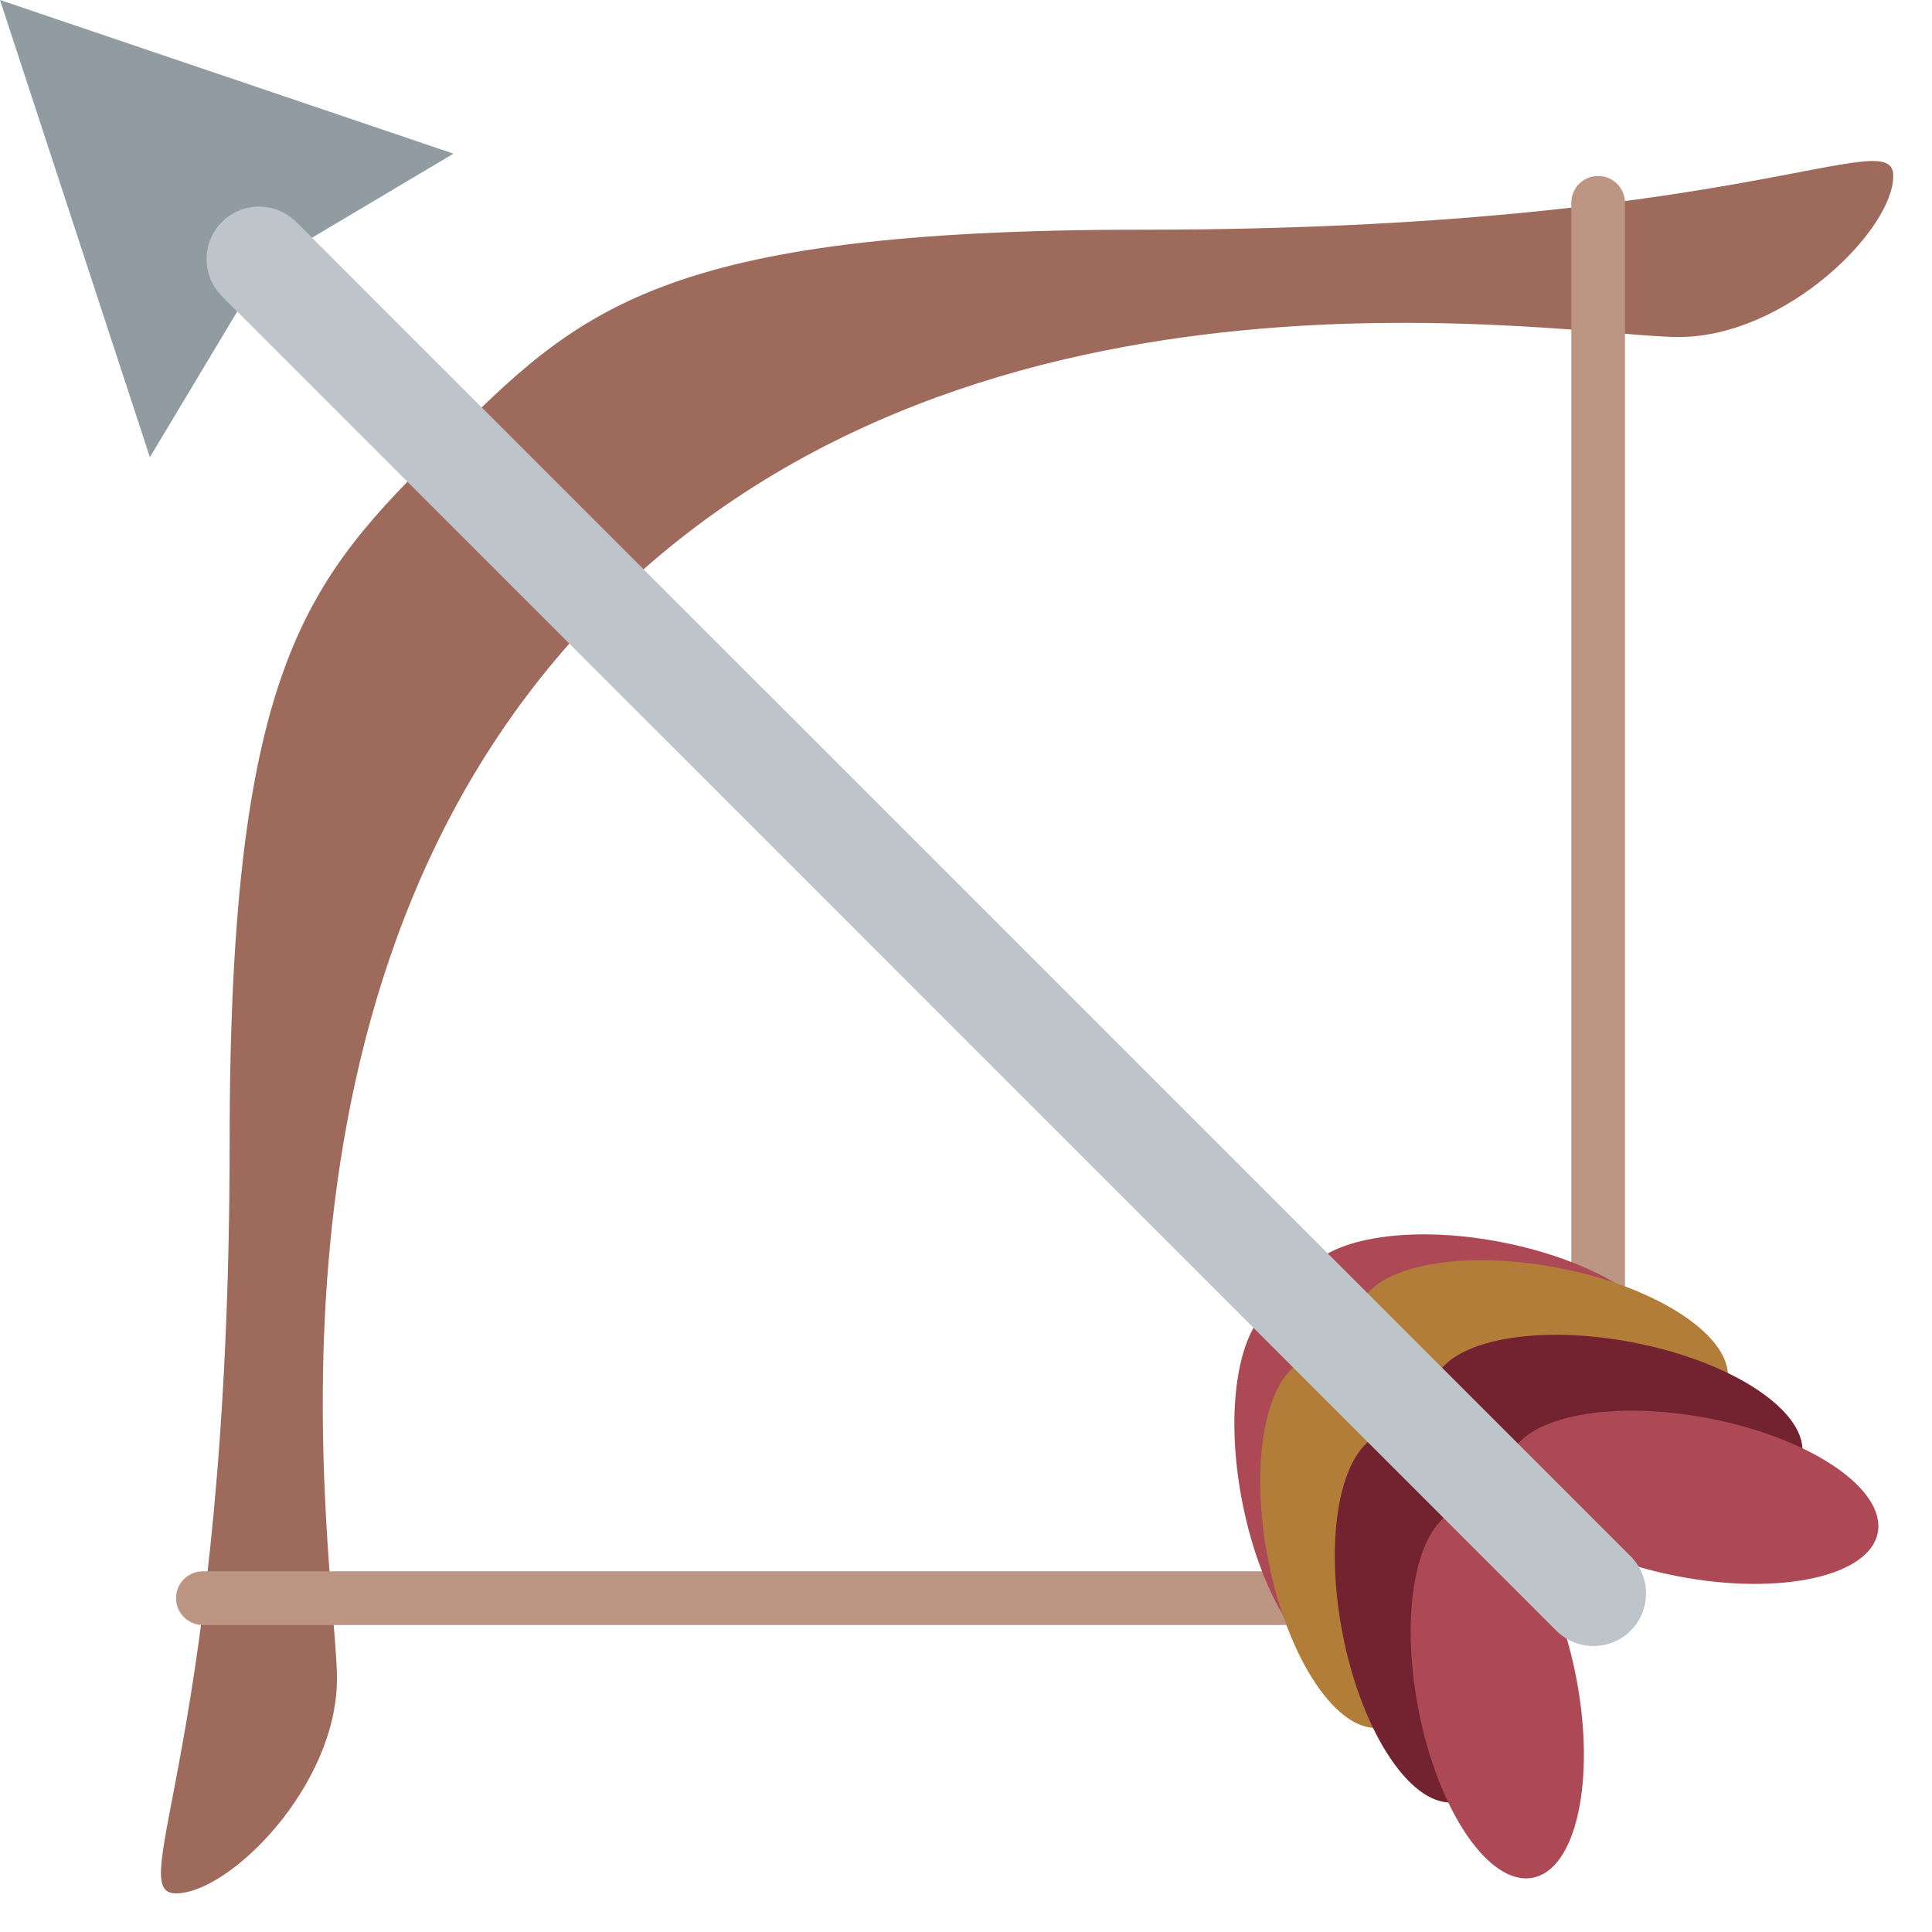 <svg viewBox="0 0 36 36" xmlns="http://www.w3.org/2000/svg"><path d="m21.279 4.28c-9 0-10.5 1.5-13 4s-4 4-4 13c0 11.181-2 14-1 14s3-2 3-4-2-13 5-20h-.001c7-6.999 18-5 20-5s4-2 4-3-2.818 1-13.999 1z" fill="#9e6a5b"/><path d="m29.5 29.779c0 .276-.224.5-.5.5h-25.22c-.276 0-.5-.224-.5-.5s.224-.5.5-.5h25.22c.276 0 .5.224.5.5zm.279-.279c-.277 0-.5-.225-.5-.5v-25.221c0-.276.223-.5.5-.5.275 0 .5.224.5.5v25.221c0 .275-.224.5-.5.5z" fill="#bc9583"/><path d="m0 0 2.793 8.52 2.137-3.565 3.52-2.092z" fill="#919ca2"/><path d="m26.087 27.393c.364 1.897 0 3.564-.812 3.719-.814.156-1.77-1.256-2.133-3.154-.364-1.898-.001-3.564.812-3.721.814-.157 1.769 1.257 2.133 3.156z" fill="#ac4955"/><path d="m26.568 28.465c.365 1.899 0 3.565-.812 3.721-.813.156-1.769-1.258-2.132-3.154-.365-1.9-.001-3.566.811-3.721.814-.157 1.77 1.255 2.133 3.154z" fill="#b27d39"/><path d="m27.958 29.854c.364 1.899 0 3.564-.812 3.721-.813.156-1.77-1.256-2.133-3.154-.364-1.898 0-3.564.812-3.721.814-.157 1.77 1.255 2.133 3.154z" fill="#73222f"/><path d="m29.372 31.268c.365 1.898 0 3.566-.812 3.721-.814.156-1.77-1.256-2.133-3.154-.364-1.899 0-3.564.812-3.721.814-.157 1.77 1.257 2.133 3.154zm-1.979-5.181c1.897.364 3.564 0 3.719-.812.156-.814-1.256-1.77-3.154-2.133-1.898-.364-3.564-.001-3.721.812-.157.814 1.257 1.769 3.156 2.133z" fill="#ac4955"/><path d="m28.465 26.568c1.899.365 3.565 0 3.721-.812.156-.813-1.258-1.769-3.154-2.132-1.9-.365-3.566-.001-3.721.811-.157.814 1.255 1.77 3.154 2.133z" fill="#b27d39"/><path d="m29.854 27.958c1.899.364 3.564 0 3.721-.812.156-.813-1.256-1.77-3.154-2.133-1.898-.364-3.564 0-3.721.812-.157.814 1.255 1.77 3.154 2.133z" fill="#73222f"/><path d="m31.268 29.372c1.898.365 3.566 0 3.721-.812.156-.814-1.256-1.77-3.154-2.133-1.899-.364-3.564 0-3.721.812-.157.814 1.257 1.77 3.154 2.133z" fill="#ac4955"/><path d="m30.385 29c.382.382.382 1.002 0 1.385-.383.382-1.003.382-1.385 0l-24.864-24.865c-.382-.382-.382-1.002 0-1.384s1.001-.382 1.384 0z" fill="#bdc5ca"/></svg>